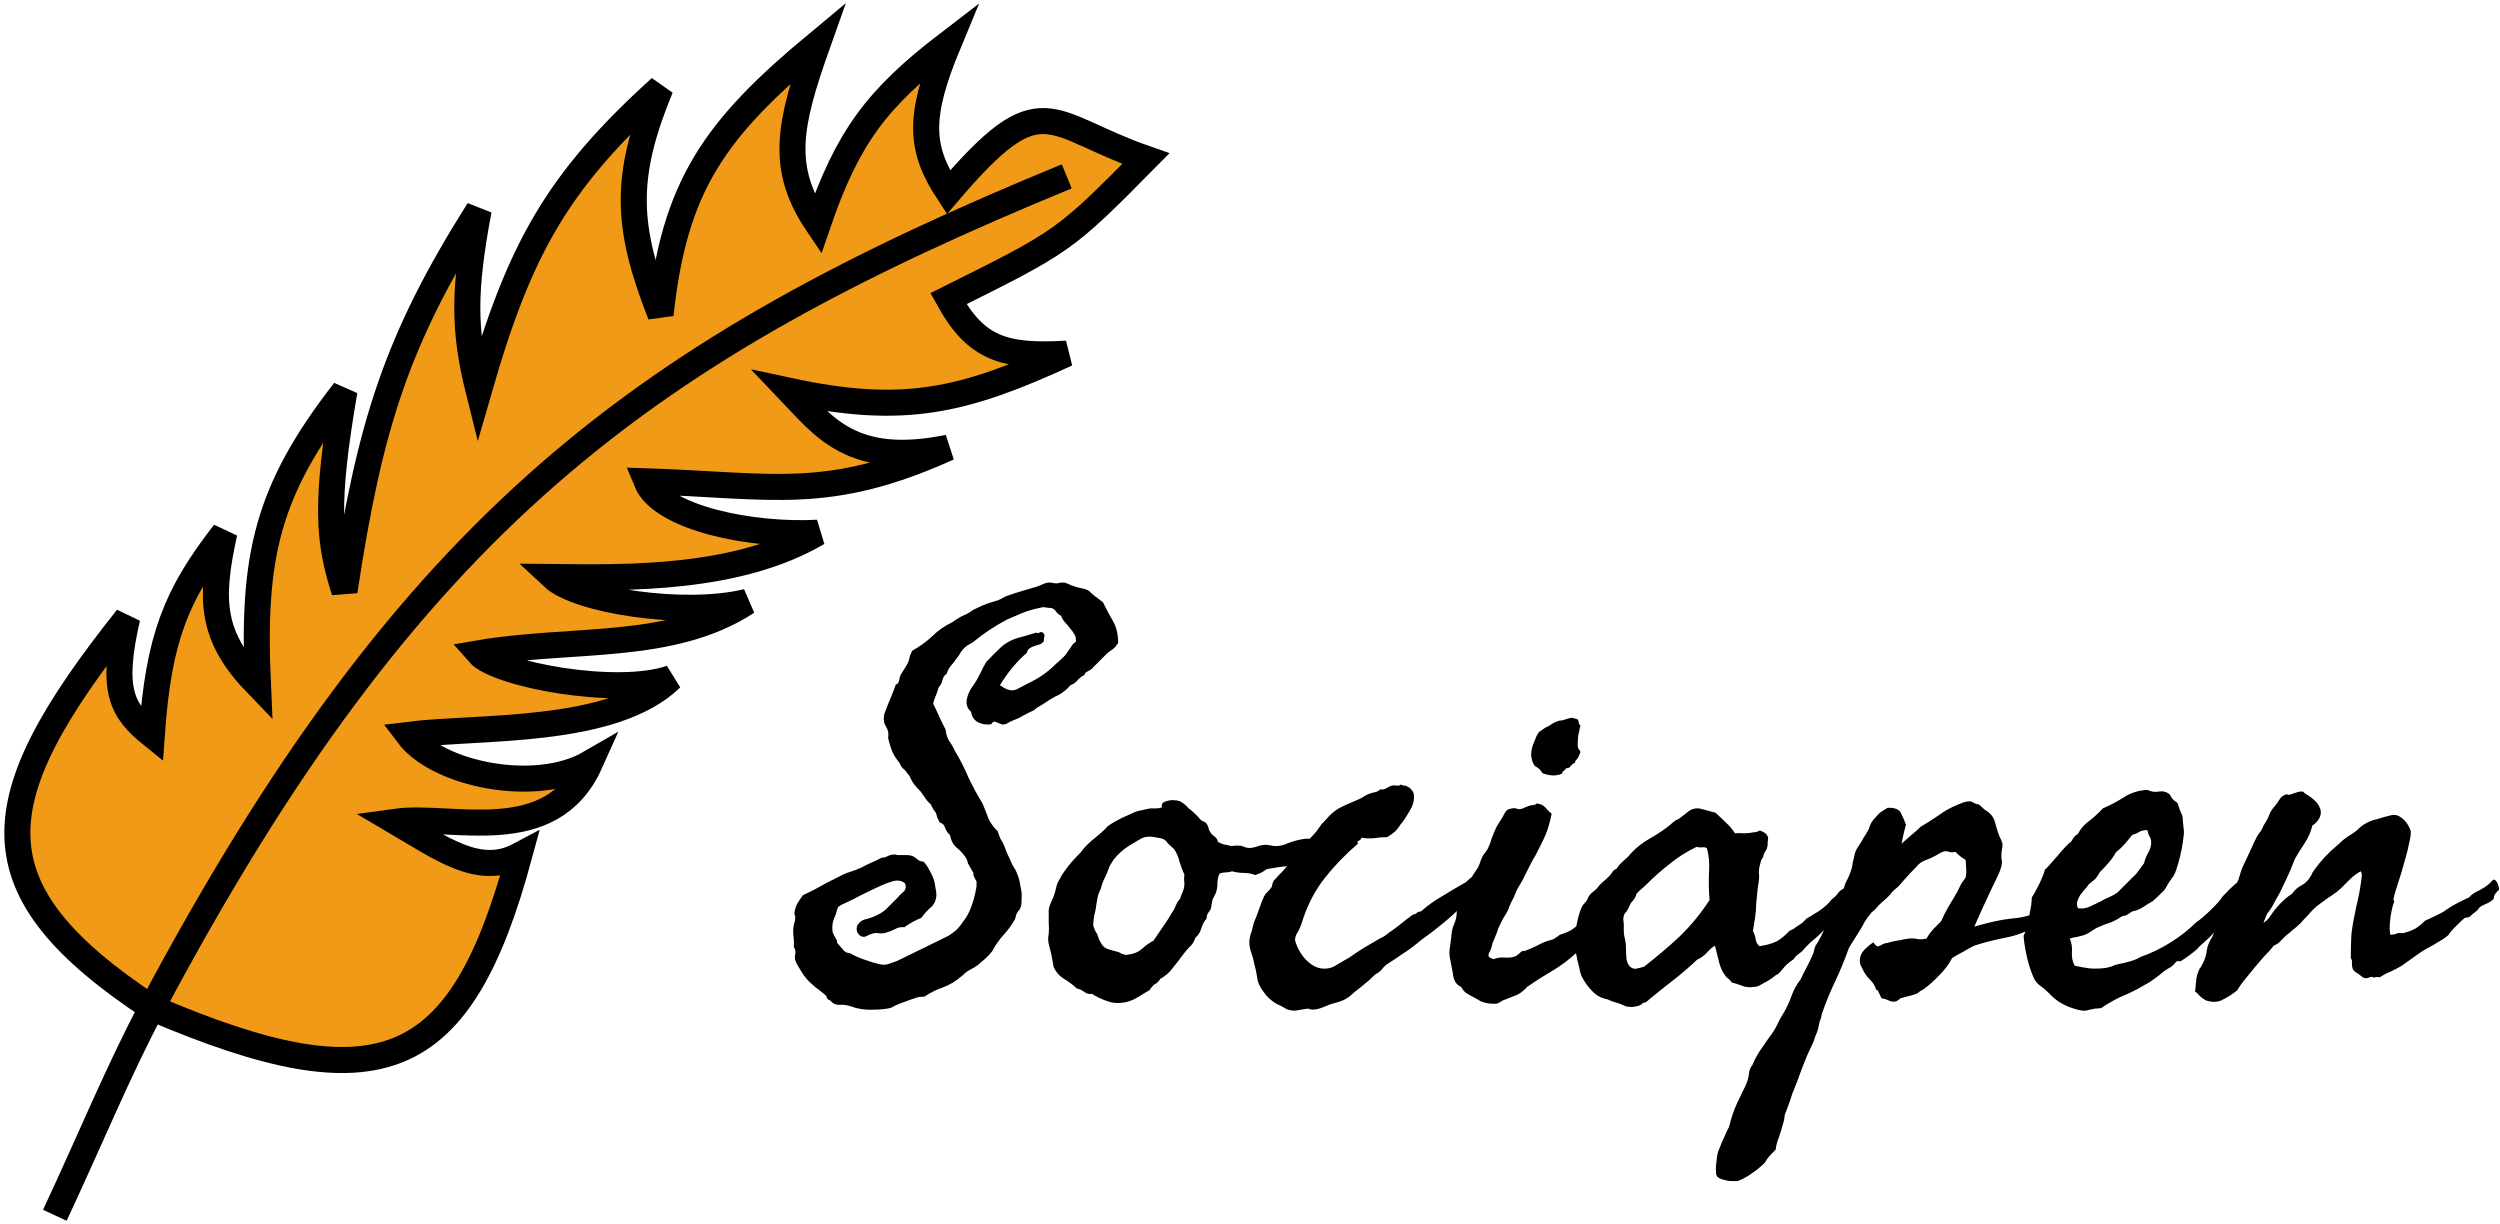 <svg width="288" height="141" viewBox="0 0 288 141" fill="none" xmlns="http://www.w3.org/2000/svg">
<path d="M14.658 71.172C-2.12 92.261 -3.242 102.443 17.486 116.104C43.871 127.401 53.077 123.438 59.823 98.54C55.222 100.99 50.969 97.829 45.582 94.66C52.026 93.763 63.487 97.872 67.96 87.92C61.698 91.55 50.433 89.21 47.006 84.652C55.136 83.632 70.57 84.666 77.319 78.117C71.047 80.31 57.249 77.676 55.143 75.257C65.887 73.413 77.306 75.059 86.067 69.334C78.715 71.114 66.553 69.156 63.688 66.475C72.233 66.566 84.962 66.812 94.204 61.369C86.785 61.788 76.23 59.75 74.471 55.446C89.141 55.924 95.371 57.836 109.259 51.566C98.156 53.843 94.904 49.17 90.949 45.03C104.071 47.853 110.965 46.23 122.89 40.741C115.658 41.162 112.422 40.157 109.259 34.41C122.441 27.828 122.515 27.882 132 18.275C120.556 14.293 120.119 9.433 109.259 22.156C105.962 17.134 105.724 13.499 109.259 5C100.995 11.332 97.625 15.837 94.204 25.832C89.804 19.337 90.875 14.377 94.204 5C82.294 14.889 77.677 21.419 76.098 36.248C72.07 26.039 71.891 20.315 76.098 10.106C64.062 20.986 59.792 28.86 55.143 45.03C53.374 37.951 53.423 33.36 55.143 24.198C45.718 39.124 42.593 48.91 39.682 68.109C37.847 62.415 37.421 58.133 39.682 45.03C30.691 56.571 29.044 64.172 29.713 78.933C24.381 73.426 24.07 69.391 25.848 61.369C20.28 68.528 18.275 73.481 17.486 84.652C14.002 81.841 12.734 79.559 14.658 71.172Z" fill="#F09A18"/>
<path d="M6.317 140C10.329 131.439 13.627 123.364 17.486 116.104M122.89 20.318C74.284 40.288 47.38 59.864 17.486 116.104M17.486 116.104C-3.242 102.443 -2.12 92.261 14.658 71.172C12.734 79.559 14.002 81.841 17.486 84.652C18.275 73.481 20.28 68.528 25.848 61.369C24.07 69.391 24.381 73.426 29.713 78.933C29.044 64.172 30.691 56.571 39.682 45.03C37.421 58.133 37.847 62.415 39.682 68.109C42.593 48.91 45.718 39.124 55.143 24.198C53.423 33.36 53.374 37.951 55.143 45.03C59.792 28.86 64.062 20.986 76.098 10.106C71.891 20.315 72.07 26.039 76.098 36.248C77.677 21.419 82.294 14.889 94.204 5C90.875 14.377 89.804 19.337 94.204 25.832C97.625 15.837 100.995 11.332 109.259 5C105.724 13.499 105.962 17.134 109.259 22.156C120.119 9.433 120.556 14.293 132 18.275C122.515 27.882 122.441 27.828 109.259 34.41C112.422 40.157 115.658 41.162 122.89 40.741C110.965 46.23 104.071 47.853 90.949 45.03C94.904 49.17 98.156 53.843 109.259 51.566C95.371 57.836 89.141 55.924 74.471 55.446C76.23 59.75 86.785 61.788 94.204 61.369C84.962 66.812 72.233 66.566 63.688 66.475C66.553 69.156 78.715 71.114 86.067 69.334C77.306 75.059 65.887 73.413 55.143 75.257C57.249 77.676 71.047 80.31 77.319 78.117C70.57 84.666 55.136 83.632 47.006 84.652C50.433 89.21 61.698 91.55 67.96 87.92C63.487 97.872 52.026 93.763 45.582 94.66C50.969 97.829 55.222 100.99 59.823 98.54C53.077 123.438 43.871 127.401 17.486 116.104ZM6.317 140C10.329 131.439 13.627 123.364 17.486 116.104" stroke="black" stroke-width="3"/>
<path d="M104.375 76.75C104.583 76.417 104.708 76.125 104.75 75.875C104.792 75.583 104.917 75.271 105.125 74.938C105.958 74.479 106.708 73.938 107.375 73.312C108.042 72.646 108.812 72.104 109.688 71.688C110.271 71.271 110.729 71 111.062 70.875C111.438 70.708 111.792 70.5 112.125 70.25C112.5 70.083 112.854 69.917 113.188 69.75C113.562 69.583 113.979 69.438 114.438 69.312C114.771 69.229 115.062 69.125 115.312 69C115.562 68.833 115.812 68.708 116.062 68.625C116.646 68.417 117.229 68.229 117.812 68.062C118.396 67.896 118.958 67.729 119.5 67.562C119.708 67.479 119.958 67.375 120.25 67.25C120.542 67.125 120.812 67.083 121.062 67.125C121.521 67.208 121.792 67.229 121.875 67.188C122 67.146 122.104 67.125 122.188 67.125C122.521 67.083 122.792 67.125 123 67.25C123.25 67.375 123.521 67.479 123.812 67.562C124.062 67.646 124.292 67.708 124.5 67.75C124.75 67.792 124.979 67.854 125.188 67.938C125.396 68.021 125.562 68.146 125.688 68.312C125.854 68.438 126 68.562 126.125 68.688C126.292 68.771 126.438 68.875 126.562 69C126.729 69.125 126.896 69.25 127.062 69.375C127.396 70.083 127.771 70.792 128.188 71.5C128.604 72.208 128.812 73.062 128.812 74.062C128.562 74.438 128.417 74.625 128.375 74.625C128.333 74.625 128.292 74.667 128.25 74.75C127.792 75.042 127.458 75.312 127.25 75.562C127.042 75.771 126.812 76 126.562 76.25L125.688 77.125C125.562 77.208 125.417 77.292 125.25 77.375C125.083 77.417 124.979 77.542 124.938 77.75C124.604 77.917 124.333 78.125 124.125 78.375C123.917 78.625 123.646 78.812 123.312 78.938C122.938 79.396 122.479 79.771 121.938 80.062C121.396 80.312 120.896 80.604 120.438 80.938C119.979 81.229 119.667 81.417 119.5 81.5C119.375 81.583 119.25 81.688 119.125 81.812C118.667 82.021 118.25 82.229 117.875 82.438C117.542 82.646 117.146 82.833 116.688 83C116.479 83.083 116.271 83.188 116.062 83.312C115.896 83.438 115.667 83.479 115.375 83.438C115.167 83.354 114.958 83.271 114.75 83.188C114.542 83.062 114.354 83.146 114.188 83.438C113.646 83.521 113.125 83.438 112.625 83.188C112.167 82.896 111.917 82.5 111.875 82C111.375 81.583 111.229 81.021 111.438 80.312C111.521 79.979 111.667 79.646 111.875 79.312C112.125 78.979 112.333 78.667 112.5 78.375C112.708 78 112.896 77.646 113.062 77.312C113.229 76.938 113.417 76.583 113.625 76.25C114.208 75.625 114.792 75.042 115.375 74.5C116 73.958 116.771 73.583 117.688 73.375C117.979 73.292 118.271 73.208 118.562 73.125C118.854 73.042 119.125 72.958 119.375 72.875C119.5 72.958 119.625 72.958 119.75 72.875C119.875 72.792 120 72.792 120.125 72.875C120.292 73 120.354 73.146 120.312 73.312C120.271 73.479 120.25 73.667 120.25 73.875C120.125 74.042 119.958 74.167 119.75 74.25C119.542 74.292 119.333 74.354 119.125 74.438C118.958 74.479 118.792 74.562 118.625 74.688C118.458 74.771 118.354 74.938 118.312 75.188C117.146 76.188 116.104 77.438 115.188 78.938C115.312 79.021 115.479 79.125 115.688 79.25C115.896 79.375 116.104 79.458 116.312 79.5C116.646 79.583 117.021 79.5 117.438 79.25C117.896 79 118.25 78.812 118.5 78.688C119.667 78.146 120.708 77.417 121.625 76.5C121.875 76.292 122.125 76.062 122.375 75.812C122.667 75.562 122.875 75.312 123 75.062C123.167 74.854 123.312 74.646 123.438 74.438C123.562 74.229 123.729 74.062 123.938 73.938C123.979 73.562 123.917 73.271 123.75 73.062C123.625 72.812 123.458 72.583 123.25 72.375C123.083 72.125 122.896 71.896 122.688 71.688C122.479 71.479 122.333 71.229 122.25 70.938C122.042 70.854 121.854 70.708 121.688 70.5C121.562 70.292 121.396 70.146 121.188 70.062C121.104 70.062 120.917 70.042 120.625 70C120.375 69.958 120.229 69.938 120.188 69.938C119.146 70.146 118.333 70.375 117.75 70.625C117.167 70.875 116.583 71.125 116 71.375C114.583 72.125 113.271 73 112.062 74C111.938 74.083 111.792 74.167 111.625 74.25C111.458 74.333 111.333 74.417 111.25 74.5C111.042 74.667 110.854 74.875 110.688 75.125C110.562 75.375 110.396 75.625 110.188 75.875C109.979 76.167 109.75 76.458 109.5 76.75C109.292 77 109.146 77.292 109.062 77.625C108.812 77.75 108.646 78 108.562 78.375C108.479 78.708 108.333 78.979 108.125 79.188C108.042 79.521 107.938 79.833 107.812 80.125C107.688 80.375 107.583 80.688 107.5 81.062C107.875 81.812 108.146 82.396 108.312 82.812C108.521 83.229 108.729 83.646 108.938 84.062C108.979 84.521 109.104 84.938 109.312 85.312C109.562 85.646 109.792 86.042 110 86.5C110.583 87.458 111.104 88.479 111.562 89.562C112.062 90.604 112.604 91.604 113.188 92.562C113.438 93.146 113.667 93.729 113.875 94.312C114.125 94.854 114.479 95.333 114.938 95.75C115.021 96.042 115.125 96.333 115.25 96.625C115.417 96.875 115.562 97.146 115.688 97.438C115.854 97.938 116.083 98.479 116.375 99.062C116.5 99.396 116.646 99.688 116.812 99.938C116.979 100.188 117.104 100.438 117.188 100.688C117.354 101.062 117.479 101.542 117.562 102.125C117.688 102.667 117.729 103.125 117.688 103.5C117.688 103.917 117.667 104.208 117.625 104.375C117.583 104.542 117.521 104.688 117.438 104.812C117.354 104.896 117.271 105 117.188 105.125C117.104 105.25 117.021 105.5 116.938 105.875C116.562 106.542 116.125 107.146 115.625 107.688C115.125 108.229 114.688 108.854 114.312 109.562C114.062 109.896 113.792 110.188 113.5 110.438C113.208 110.688 112.917 110.938 112.625 111.188C112.333 111.396 112.021 111.583 111.688 111.75C111.396 111.917 111.125 112.125 110.875 112.375C110.167 113 109.417 113.458 108.625 113.75C107.875 114 107.167 114.354 106.5 114.812C106.25 114.812 106 114.833 105.75 114.875C105.5 114.958 105.25 115.042 105 115.125C104.792 115.208 104.562 115.292 104.312 115.375C104.104 115.458 103.875 115.542 103.625 115.625C103.417 115.708 103.229 115.792 103.062 115.875C102.938 115.958 102.771 116.042 102.562 116.125C101.979 116.25 101.354 116.312 100.688 116.312C100.021 116.354 99.333 116.292 98.625 116.125C97.833 115.833 97.208 115.708 96.75 115.75C96.333 115.792 95.958 115.625 95.625 115.25C95.417 115.167 95.292 115.062 95.25 114.938C95.25 114.812 95.167 114.688 95 114.562C94.542 114.188 94.25 113.958 94.125 113.875C94 113.792 93.875 113.688 93.75 113.562C93.125 113.062 92.625 112.479 92.25 111.812C92.125 111.604 92 111.396 91.875 111.188C91.75 110.979 91.667 110.792 91.625 110.625C91.542 110.375 91.542 110.125 91.625 109.875C91.667 109.583 91.604 109.312 91.438 109.062C91.479 108.771 91.479 108.458 91.438 108.125C91.396 107.792 91.375 107.5 91.375 107.25C91.375 106.875 91.438 106.5 91.562 106.125C91.646 105.75 91.625 105.458 91.5 105.25C91.583 104.708 91.708 104.312 91.875 104.062C92.042 103.771 92.25 103.458 92.5 103.125C93.208 102.792 93.792 102.5 94.25 102.25C94.75 101.958 95.25 101.688 95.75 101.438C95.958 101.354 96.125 101.271 96.25 101.188C96.417 101.104 96.583 101.021 96.75 100.938C97.125 100.729 97.521 100.562 97.938 100.438C98.354 100.312 98.792 100.146 99.25 99.938C99.625 99.729 100 99.542 100.375 99.375C100.792 99.208 101.188 99.021 101.562 98.812C101.812 98.812 102.042 98.75 102.25 98.625C102.5 98.5 102.771 98.438 103.062 98.438C103.146 98.438 103.25 98.458 103.375 98.5C103.5 98.5 103.625 98.5 103.75 98.5C103.958 98.5 104.188 98.5 104.438 98.5C104.688 98.5 104.917 98.542 105.125 98.625C105.333 98.708 105.521 98.833 105.688 99C105.854 99.167 106.083 99.25 106.375 99.25C106.667 99.542 106.896 99.875 107.062 100.25C107.271 100.583 107.438 100.938 107.562 101.312C107.646 101.521 107.708 101.812 107.75 102.188C107.833 102.562 107.875 102.875 107.875 103.125C107.833 103.75 107.604 104.229 107.188 104.562C106.812 104.896 106.458 105.292 106.125 105.75C105.542 105.958 104.896 106.312 104.188 106.812C103.771 106.771 103.396 106.854 103.062 107.062C102.729 107.229 102.333 107.375 101.875 107.5C101.667 107.542 101.438 107.542 101.188 107.5C100.938 107.458 100.708 107.479 100.5 107.562C100.292 107.604 100.083 107.688 99.875 107.812C99.667 107.938 99.458 107.958 99.25 107.875C99.042 107.792 98.875 107.625 98.75 107.375C98.667 107.125 98.667 106.875 98.75 106.625C99 106.208 99.354 105.958 99.812 105.875C100.312 105.75 100.792 105.562 101.25 105.312C101.667 105.104 102.021 104.833 102.312 104.5C102.646 104.167 102.979 103.833 103.312 103.5C103.521 103.25 103.771 103 104.062 102.75C104.354 102.5 104.417 102.167 104.25 101.75C103.875 101.458 103.438 101.375 102.938 101.5C102.479 101.625 102.062 101.771 101.688 101.938C100.938 102.271 100.188 102.625 99.438 103C98.729 103.375 98.021 103.729 97.312 104.062C96.979 104.188 96.729 104.333 96.562 104.5C96.479 104.625 96.417 104.792 96.375 105C96.333 105.208 96.271 105.396 96.188 105.562C95.896 106.188 95.812 106.812 95.938 107.438C96.021 107.646 96.125 107.854 96.25 108.062C96.375 108.229 96.438 108.417 96.438 108.625C96.604 108.792 96.75 108.958 96.875 109.125C97 109.25 97.125 109.396 97.25 109.562C97.375 109.646 97.479 109.708 97.562 109.75C97.646 109.75 97.771 109.771 97.938 109.812C98.354 110.062 98.854 110.292 99.438 110.5C99.688 110.583 100.062 110.708 100.562 110.875C101.104 111.042 101.479 111.125 101.688 111.125C101.896 111.167 102.167 111.125 102.5 111C102.833 110.875 103.125 110.771 103.375 110.688C104.333 110.229 105.312 109.75 106.312 109.25C107.312 108.75 108.292 108.271 109.25 107.812C109.583 107.604 109.896 107.375 110.188 107.125C110.479 106.833 110.729 106.521 110.938 106.188C111.312 105.729 111.625 105.167 111.875 104.5C112.125 103.833 112.312 103.146 112.438 102.438C112.479 102.271 112.5 102.125 112.5 102C112.5 101.833 112.5 101.688 112.5 101.562C112.25 101.104 112.125 100.833 112.125 100.75C112.167 100.625 112.146 100.521 112.062 100.438C111.771 99.938 111.583 99.604 111.5 99.438C111.458 99.229 111.396 99.042 111.312 98.875C111.021 98.417 110.667 98.021 110.25 97.688C109.833 97.354 109.562 96.854 109.438 96.188C109.188 95.979 109 95.708 108.875 95.375C108.792 95.042 108.583 94.833 108.25 94.75C108.167 94.542 108.083 94.375 108 94.25C107.958 94.083 107.896 93.875 107.812 93.625C107.562 93.333 107.375 93.021 107.25 92.688C107 92.479 106.792 92.25 106.625 92C106.458 91.75 106.271 91.479 106.062 91.188C105.729 90.854 105.5 90.604 105.375 90.438C105.208 90.229 105.062 90 104.938 89.75C104.854 89.5 104.708 89.271 104.5 89.062C104.375 88.854 104.208 88.667 104 88.5C103.833 88.333 103.708 88.125 103.625 87.875C103.292 87.5 103.021 87.083 102.812 86.625C102.604 86.125 102.438 85.583 102.312 85C102.396 84.5 102.312 84.062 102.062 83.688C101.812 83.312 101.75 82.833 101.875 82.25C102.083 81.667 102.312 81.083 102.562 80.5C102.812 79.917 103.021 79.375 103.188 78.875C103.396 78.792 103.521 78.646 103.562 78.438C103.604 78.188 103.667 77.958 103.75 77.75L104.375 76.75ZM153.125 95.938C153.333 95.979 153.458 96.062 153.5 96.188C153.583 96.312 153.708 96.375 153.875 96.375C153.917 96.583 153.896 96.75 153.812 96.875C153.771 97 153.708 97.125 153.625 97.25C153.542 97.333 153.458 97.438 153.375 97.562C153.333 97.646 153.333 97.771 153.375 97.938C153 98.188 152.542 98.354 152 98.438C151.458 98.479 151.042 98.688 150.75 99.062C150.042 99.396 149.271 99.625 148.438 99.75C147.646 99.833 146.812 99.958 145.938 100.125C145.521 100.417 145.229 100.583 145.062 100.625C144.938 100.667 144.792 100.729 144.625 100.812C144.208 100.646 143.771 100.562 143.312 100.562C142.854 100.562 142.396 100.5 141.938 100.375C141.688 100.458 141.438 100.5 141.188 100.5C140.979 100.5 140.75 100.542 140.5 100.625C140.333 100.958 140.25 101.333 140.25 101.75C140.25 102.167 140.188 102.542 140.062 102.875L139.688 103.625C139.646 103.833 139.604 104.042 139.562 104.25C139.562 104.417 139.521 104.604 139.438 104.812C139.354 104.938 139.25 105.083 139.125 105.25C139.042 105.417 139 105.604 139 105.812C138.708 106.146 138.5 106.542 138.375 107C138.25 107.417 138.021 107.771 137.688 108.062C137.562 108.479 137.354 108.812 137.062 109.062C136.812 109.312 136.562 109.604 136.312 109.938C135.854 110.562 135.438 111.104 135.062 111.562C134.729 112.021 134.271 112.417 133.688 112.75C133.479 113.083 133.229 113.312 132.938 113.438C132.688 113.688 132.521 113.896 132.438 114.062C132.062 114.271 131.646 114.521 131.188 114.812C130.729 115.104 130.25 115.312 129.75 115.438C129.042 115.604 128.354 115.583 127.688 115.375C127.021 115.167 126.396 114.875 125.812 114.5C125.438 114.542 125.125 114.458 124.875 114.25C124.667 114.083 124.396 113.958 124.062 113.875C123.604 113.458 123.104 113.083 122.562 112.75C122.021 112.417 121.625 111.958 121.375 111.375C121.292 110.917 121.208 110.458 121.125 110C121 109.542 120.896 109.125 120.812 108.75C120.729 108.375 120.729 107.979 120.812 107.562C120.854 107.146 120.854 106.729 120.812 106.312C120.812 105.854 120.812 105.479 120.812 105.188C120.771 104.854 120.854 104.458 121.062 104C121.312 103.458 121.479 103.021 121.562 102.688C121.646 102.312 121.729 102 121.812 101.75C121.938 101.542 122.062 101.312 122.188 101.062C122.312 100.812 122.458 100.583 122.625 100.375C122.875 100 123.167 99.625 123.5 99.25C123.833 98.875 124.167 98.521 124.5 98.188C124.75 97.854 124.979 97.583 125.188 97.375C125.521 97.042 125.875 96.729 126.25 96.438C126.625 96.146 127 95.812 127.375 95.438C127.458 95.312 127.562 95.208 127.688 95.125C127.812 95.042 127.938 94.958 128.062 94.875C128.479 94.625 128.854 94.417 129.188 94.25C129.562 94.083 129.979 93.896 130.438 93.688C130.771 93.521 131.083 93.417 131.375 93.375C131.708 93.292 132.083 93.208 132.5 93.125C132.792 93.125 133.042 93.125 133.25 93.125C133.458 93.125 133.667 93.083 133.875 93C133.75 92.667 133.896 92.438 134.312 92.312C134.729 92.188 135.042 92.146 135.25 92.188C135.667 92.188 136 92.292 136.25 92.5C136.5 92.667 136.729 92.875 136.938 93.125C137.396 93.458 137.854 93.896 138.312 94.438C138.396 94.521 138.5 94.583 138.625 94.625C138.75 94.667 138.854 94.729 138.938 94.812C139.104 95.021 139.208 95.25 139.25 95.5C139.333 95.75 139.479 95.979 139.688 96.188C139.812 96.271 139.938 96.375 140.062 96.5C140.188 96.625 140.271 96.792 140.312 97C140.521 97.083 140.708 97.167 140.875 97.25C141.083 97.292 141.292 97.333 141.5 97.375C141.708 97.458 141.917 97.479 142.125 97.438C142.375 97.396 142.646 97.396 142.938 97.438C143.146 97.479 143.333 97.542 143.5 97.625C143.667 97.667 143.854 97.688 144.062 97.688C144.396 97.646 144.729 97.562 145.062 97.438C145.438 97.312 145.854 97.292 146.312 97.375C146.938 97.542 147.583 97.479 148.25 97.188C148.958 96.896 149.667 96.708 150.375 96.625C150.542 96.625 150.688 96.625 150.812 96.625C150.938 96.583 151.083 96.562 151.25 96.562C151.458 96.396 151.729 96.271 152.062 96.188C152.396 96.104 152.75 96.021 153.125 95.938ZM135.25 97.812C134.833 97.438 134.583 97.208 134.5 97.125C134.458 97 134.396 96.917 134.312 96.875C134.146 96.708 133.938 96.604 133.688 96.562C133.438 96.521 133.208 96.479 133 96.438C132.333 96.312 131.771 96.396 131.312 96.688C130.896 96.938 130.479 97.188 130.062 97.438C129.396 97.854 128.812 98.375 128.312 99C128.188 99.208 128.042 99.438 127.875 99.688C127.75 99.938 127.646 100.208 127.562 100.5C127.396 100.833 127.25 101.146 127.125 101.438C127 101.688 126.896 102 126.812 102.375C126.604 102.792 126.479 103.146 126.438 103.438C126.396 103.688 126.354 103.917 126.312 104.125C126.271 104.542 126.188 104.979 126.062 105.438C125.979 105.896 125.938 106.292 125.938 106.625C125.979 106.75 126.042 106.917 126.125 107.125C126.208 107.333 126.292 107.479 126.375 107.562C126.458 107.771 126.542 108 126.625 108.25C126.75 108.5 126.854 108.688 126.938 108.812C127.146 109.104 127.417 109.292 127.75 109.375C128.083 109.458 128.458 109.562 128.875 109.688C129.333 109.938 129.646 110.042 129.812 110C129.979 109.958 130.104 109.938 130.188 109.938C130.729 109.854 131.208 109.625 131.625 109.25C132.042 108.875 132.458 108.583 132.875 108.375C133.208 107.875 133.562 107.354 133.938 106.812C134.354 106.229 134.729 105.646 135.062 105.062C135.188 104.896 135.292 104.708 135.375 104.5C135.458 104.292 135.542 104.104 135.625 103.938C135.917 103.604 136.042 103.417 136 103.375C136 103.333 136.021 103.271 136.062 103.188C136.354 102.562 136.479 102.083 136.438 101.75C136.396 101.417 136.396 101.083 136.438 100.75C136.229 100.292 136.042 99.792 135.875 99.25C135.75 98.708 135.542 98.229 135.25 97.812ZM171.875 99.625C172.292 100.125 172.479 100.479 172.438 100.688C172.438 100.896 172.438 101.125 172.438 101.375C172.229 101.625 172.062 101.896 171.938 102.188C171.812 102.438 171.625 102.667 171.375 102.875C171.167 103.042 170.938 103.167 170.688 103.25C170.479 103.292 170.292 103.417 170.125 103.625C169.875 103.708 169.667 103.812 169.5 103.938C169.333 104.062 169.083 104.104 168.75 104.062C167.75 105.062 166.854 105.875 166.062 106.5C165.312 107.125 164.521 107.729 163.688 108.312C163.062 108.854 162.396 109.354 161.688 109.812C161.021 110.271 160.333 110.729 159.625 111.188C159.417 111.396 159.229 111.604 159.062 111.812C158.896 111.979 158.688 112.125 158.438 112.25C157.938 112.75 157.417 113.208 156.875 113.625C156.375 114 155.896 114.396 155.438 114.812C154.979 115.146 154.479 115.375 153.938 115.5C153.438 115.625 152.958 115.792 152.5 116C151.708 116.333 151.104 116.396 150.688 116.188C150.229 116.271 149.833 116.333 149.5 116.375C149.208 116.458 148.833 116.438 148.375 116.312C148.25 116.271 148.125 116.208 148 116.125C147.875 116.042 147.729 115.958 147.562 115.875C147.146 115.708 146.812 115.521 146.562 115.312C146.354 115.146 146.167 114.979 146 114.812C145.875 114.688 145.729 114.5 145.562 114.25C145.396 114.042 145.271 113.854 145.188 113.688C144.979 113.354 144.854 112.958 144.812 112.5C144.729 112 144.625 111.521 144.5 111.062C144.417 110.604 144.292 110.146 144.125 109.688C143.958 109.229 143.896 108.75 143.938 108.25C143.979 107.917 144.062 107.604 144.188 107.312C144.271 106.979 144.354 106.646 144.438 106.312C144.688 105.729 144.896 105.188 145.062 104.688C145.229 104.188 145.417 103.708 145.625 103.25C145.75 103.042 145.875 102.875 146 102.75C146.167 102.625 146.312 102.458 146.438 102.25C146.521 102.167 146.562 102.042 146.562 101.875C146.604 101.708 146.667 101.562 146.75 101.438C147.083 101.062 147.438 100.688 147.812 100.312C148.188 99.896 148.521 99.458 148.812 99C149.021 98.708 149.229 98.458 149.438 98.25C149.688 98 149.917 97.729 150.125 97.438C150.375 97.104 150.542 96.917 150.625 96.875C150.75 96.792 150.854 96.688 150.938 96.562C151.188 96.312 151.417 96.062 151.625 95.812C151.833 95.521 152.042 95.229 152.25 94.938C152.542 94.646 152.833 94.333 153.125 94C153.458 93.667 153.792 93.396 154.125 93.188C154.5 92.979 154.875 92.792 155.25 92.625C155.667 92.458 156.104 92.271 156.562 92.062C156.771 91.979 156.958 91.875 157.125 91.75C157.333 91.625 157.542 91.521 157.75 91.438C158 91.354 158.229 91.292 158.438 91.25C158.646 91.208 158.833 91.104 159 90.938C159.25 90.979 159.479 90.938 159.688 90.812C159.896 90.688 160.104 90.583 160.312 90.5C160.521 90.458 160.708 90.458 160.875 90.5C161.083 90.542 161.25 90.5 161.375 90.375C161.5 90.458 161.625 90.5 161.75 90.5C161.917 90.5 162.042 90.542 162.125 90.625C162.292 90.667 162.438 90.771 162.562 90.938C162.729 91.104 162.833 91.292 162.875 91.5C162.958 92.125 162.792 92.771 162.375 93.438C162 94.104 161.667 94.604 161.375 94.938C161.167 95.271 160.938 95.562 160.688 95.812C160.438 96.021 160.146 96.229 159.812 96.438C159.312 96.438 158.792 96.479 158.25 96.562C157.75 96.604 157.292 96.583 156.875 96.5C156.792 96.667 156.667 96.792 156.5 96.875C156.375 96.917 156.354 97.021 156.438 97.188C155.021 98.396 153.771 99.688 152.688 101.062C151.604 102.396 150.75 103.979 150.125 105.812C149.917 106.521 149.708 107.042 149.5 107.375C149.292 107.667 149.188 107.979 149.188 108.312C149.438 109.188 149.854 109.938 150.438 110.562C151.021 111.146 151.604 111.479 152.188 111.562C152.854 111.646 153.438 111.521 153.938 111.188C154.479 110.854 154.979 110.562 155.438 110.312C156.021 109.896 156.583 109.521 157.125 109.188C157.708 108.854 158.312 108.5 158.938 108.125C159.104 108.042 159.271 107.958 159.438 107.875C159.604 107.75 159.771 107.625 159.938 107.5C160.479 107.125 160.958 106.771 161.375 106.438C161.833 106.062 162.292 105.708 162.75 105.375C162.958 105.333 163.104 105.271 163.188 105.188C163.312 105.062 163.479 105 163.688 105C164.438 104.333 165.25 103.75 166.125 103.25C167 102.708 167.917 102.167 168.875 101.625C169.167 101.333 169.458 101.083 169.75 100.875C170.083 100.625 170.396 100.354 170.688 100.062C170.979 100.062 171.188 100 171.312 99.875C171.438 99.708 171.625 99.625 171.875 99.625ZM181.75 82.875C181.833 83 181.875 83.125 181.875 83.25C181.875 83.375 181.938 83.479 182.062 83.562C181.979 83.938 181.896 84.333 181.812 84.75C181.771 85.125 181.75 85.5 181.75 85.875C181.75 86.042 181.792 86.188 181.875 86.312C182 86.438 182.062 86.562 182.062 86.688C181.854 87.188 181.688 87.479 181.562 87.562C181.479 87.646 181.438 87.75 181.438 87.875C181.229 87.958 181.062 88.083 180.938 88.25C180.854 88.417 180.688 88.5 180.438 88.5C180.354 88.625 180.25 88.729 180.125 88.812C180.042 88.854 179.979 88.958 179.938 89.125C179.271 89.417 178.521 89.396 177.688 89.062C177.479 88.688 177.188 88.417 176.812 88.25C176.271 87.458 176.25 86.521 176.75 85.438C176.833 85.229 176.917 85.021 177 84.812C177.125 84.562 177.229 84.396 177.312 84.312C177.771 83.979 178.104 83.771 178.312 83.688C178.479 83.604 178.646 83.5 178.812 83.375C179.021 83.25 179.25 83.146 179.5 83.062C179.583 83.021 179.688 83 179.812 83C179.979 83 180.146 82.958 180.312 82.875C180.479 82.833 180.625 82.792 180.75 82.75C180.875 82.708 181 82.688 181.125 82.688L181.75 82.875ZM172.062 110.5C172.438 110.333 172.896 110.271 173.438 110.312C173.979 110.354 174.417 110.271 174.75 110.062C174.917 109.938 175.062 109.812 175.188 109.688C175.312 109.562 175.458 109.521 175.625 109.562C176.292 109.312 176.854 109.062 177.312 108.812C177.771 108.562 178.271 108.375 178.812 108.25C178.938 108.208 179.083 108.125 179.25 108C179.458 107.875 179.604 107.771 179.688 107.688C180.354 107.479 180.833 107.271 181.125 107.062C181.417 106.854 181.688 106.646 181.938 106.438C182.229 106.229 182.5 106.021 182.75 105.812C183.042 105.562 183.396 105.271 183.812 104.938C184.396 104.604 184.875 104.312 185.25 104.062C185.667 103.812 186.104 103.5 186.562 103.125C186.646 102.917 186.75 102.771 186.875 102.688C187.042 102.562 187.167 102.417 187.25 102.25C188 102.25 188.417 102.542 188.5 103.125C188.292 103.583 188 103.958 187.625 104.25C187.292 104.542 186.979 104.875 186.688 105.25C186.354 105.458 186.083 105.646 185.875 105.812C185.667 105.979 185.458 106.229 185.25 106.562C185.208 106.562 185.083 106.667 184.875 106.875C184.667 107.042 184.542 107.125 184.5 107.125C184.25 107.417 184.062 107.604 183.938 107.688C183.854 107.771 183.771 107.833 183.688 107.875C183.646 107.875 183.562 107.917 183.438 108C183.354 108.083 183.167 108.25 182.875 108.5C182.583 108.958 182.208 109.333 181.75 109.625C180.875 110.458 179.917 111.188 178.875 111.812C177.875 112.396 176.958 112.979 176.125 113.562C175.958 113.646 175.812 113.771 175.688 113.938C175.562 114.062 175.417 114.188 175.25 114.312C175.042 114.479 174.708 114.646 174.25 114.812C173.833 114.979 173.458 115.125 173.125 115.25C172.875 115.417 172.646 115.542 172.438 115.625C171.521 115.667 170.812 115.521 170.312 115.188C169.771 114.896 169.354 114.667 169.062 114.5C168.771 114.333 168.521 114.062 168.312 113.688C167.854 113.479 167.562 113.104 167.438 112.562C167.354 111.979 167.25 111.417 167.125 110.875C167.083 110.667 167.042 110.438 167 110.188C166.958 109.896 166.958 109.604 167 109.312C167.083 108.854 167.146 108.375 167.188 107.875C167.229 107.333 167.333 106.875 167.5 106.5C167.708 106.042 167.812 105.583 167.812 105.125C167.854 104.667 167.979 104.208 168.188 103.75C168.438 103.333 168.542 103.104 168.5 103.062C168.5 103.021 168.521 102.958 168.562 102.875C168.646 102.75 168.729 102.625 168.812 102.5C168.938 102.375 169.042 102.229 169.125 102.062L169.5 101.125C169.667 100.833 169.854 100.542 170.062 100.25C170.271 99.958 170.438 99.604 170.562 99.188C170.646 98.938 170.75 98.708 170.875 98.5C171.042 98.292 171.208 98.062 171.375 97.812C171.5 97.562 171.604 97.312 171.688 97.062C171.771 96.771 171.875 96.479 172 96.188C172.125 95.854 172.271 95.521 172.438 95.188C172.646 94.854 172.854 94.521 173.062 94.188C173.229 93.854 173.375 93.604 173.5 93.438C173.625 93.271 173.875 93.167 174.25 93.125C174.417 93.083 174.604 93.104 174.812 93.188C175.021 93.229 175.229 93.208 175.438 93.125C175.979 92.875 176.354 92.75 176.562 92.75C176.771 92.75 176.917 92.688 177 92.562C177.458 92.604 177.792 92.75 178 93C178.208 93.25 178.458 93.5 178.75 93.75C178.5 94.958 178.208 95.896 177.875 96.562C177.583 97.188 177.25 97.854 176.875 98.562C176.667 98.896 176.458 99.271 176.25 99.688C176.042 100.104 175.854 100.479 175.688 100.812C175.479 101.271 175.25 101.688 175 102.062C174.792 102.396 174.604 102.792 174.438 103.25C174.354 103.458 174.25 103.667 174.125 103.875C174.042 104.042 173.958 104.229 173.875 104.438C173.792 104.729 173.667 105 173.5 105.25C173.375 105.458 173.25 105.667 173.125 105.875C173 106.125 172.875 106.375 172.75 106.625C172.625 106.875 172.521 107.146 172.438 107.438C172.229 107.938 172.104 108.25 172.062 108.375C172.021 108.458 171.979 108.542 171.938 108.625C171.854 109.083 171.729 109.458 171.562 109.75C171.396 110.042 171.458 110.25 171.75 110.375L172.062 110.5ZM203.625 97.125C203.667 97.25 203.625 97.5 203.5 97.875C203.292 98.125 203.167 98.396 203.125 98.688C203.042 98.854 202.958 99 202.875 99.125C202.833 99.25 202.792 99.417 202.75 99.625C202.667 99.875 202.625 100.167 202.625 100.5C202.667 100.833 202.667 101.146 202.625 101.438C202.542 101.896 202.479 102.354 202.438 102.812C202.396 103.229 202.354 103.667 202.312 104.125C202.312 104.583 202.271 105.104 202.188 105.688C202.104 106.271 202.021 106.792 201.938 107.25C202.104 107.542 202.208 107.854 202.25 108.188C202.292 108.521 202.438 108.792 202.688 109C203.521 108.875 204.188 108.688 204.688 108.438C205.188 108.146 205.667 107.75 206.125 107.25C206.5 107.083 206.75 106.938 206.875 106.812C207.042 106.688 207.292 106.521 207.625 106.312C207.708 106.229 207.792 106.146 207.875 106.062C207.958 105.979 208.042 105.896 208.125 105.812C208.583 105.562 208.854 105.396 208.938 105.312C209.062 105.229 209.208 105.146 209.375 105.062C210.083 104.604 210.625 104.125 211 103.625C211.375 103.333 211.625 103.083 211.75 102.875C211.917 102.625 212.25 102.396 212.75 102.188C213.042 101.854 213.333 101.583 213.625 101.375C213.958 101.125 214.271 100.833 214.562 100.5C214.771 100.5 214.938 100.542 215.062 100.625C215.188 100.708 215.333 100.792 215.5 100.875C215.625 101.208 215.646 101.562 215.562 101.938C215.479 102.271 215.333 102.583 215.125 102.875C214.917 103.167 214.812 103.333 214.812 103.375C214.812 103.417 214.792 103.458 214.75 103.5C214.625 103.667 214.458 103.833 214.25 104C214.083 104.125 213.938 104.271 213.812 104.438C213.604 104.812 213.438 105 213.312 105C213.188 105 213.083 105.042 213 105.125C212.625 105.333 212.354 105.5 212.188 105.625C212.062 105.75 211.833 105.917 211.5 106.125C211.042 106.375 210.771 106.542 210.688 106.625C210.604 106.708 210.521 106.771 210.438 106.812C209.896 107.396 209.396 107.875 208.938 108.25C208.521 108.583 208.062 109.042 207.562 109.625C207.396 109.75 207.229 109.875 207.062 110C206.896 110.125 206.75 110.292 206.625 110.5C206.25 110.75 205.938 111 205.688 111.25C205.479 111.5 205.229 111.792 204.938 112.125C204.688 112.25 204.417 112.438 204.125 112.688C203.833 112.896 203.521 113.083 203.188 113.25C203.021 113.333 202.833 113.438 202.625 113.562C202.458 113.646 202.271 113.688 202.062 113.688C201.562 113.771 201.104 113.729 200.688 113.562C200.271 113.396 199.875 113.271 199.5 113.188C199.333 112.938 199.125 112.729 198.875 112.562C198.5 112.104 198.229 111.562 198.062 110.938C197.896 110.312 197.729 109.646 197.562 108.938C197.229 109.146 196.917 109.417 196.625 109.75C196.333 110.083 195.958 110.354 195.5 110.562C194.667 111.354 193.771 112.125 192.812 112.875C191.896 113.583 190.958 114.333 190 115.125C189.875 115.25 189.75 115.354 189.625 115.438C189.5 115.521 189.396 115.542 189.312 115.5C189.104 115.75 188.812 115.896 188.438 115.938C188.104 116.021 187.729 116.021 187.312 115.938C186.896 115.729 186.521 115.583 186.188 115.5C185.854 115.417 185.521 115.292 185.188 115.125C184.479 115 183.896 114.688 183.438 114.188C182.938 113.688 182.521 113.104 182.188 112.438C182.062 112.104 181.979 111.792 181.938 111.5C181.854 111.208 181.771 110.875 181.688 110.5C181.646 110.167 181.583 109.896 181.5 109.688C181.417 109.438 181.417 109.208 181.5 109C181.417 108.875 181.396 108.75 181.438 108.625C181.479 108.458 181.5 108.292 181.5 108.125C181.458 107.542 181.521 106.917 181.688 106.25C181.812 105.583 182 104.979 182.25 104.438C182.333 104.271 182.5 104.062 182.75 103.812C182.833 103.688 182.896 103.562 182.938 103.438C182.979 103.312 183.042 103.208 183.125 103.125C183.208 103 183.333 102.875 183.5 102.75C183.667 102.625 183.812 102.5 183.938 102.375C184.146 102.083 184.375 101.833 184.625 101.625C184.917 101.375 185.188 101.125 185.438 100.875C185.562 100.75 185.667 100.604 185.75 100.438C185.875 100.271 186.042 100.146 186.25 100.062C186.417 99.771 186.604 99.542 186.812 99.375C187.021 99.167 187.25 98.958 187.5 98.75C188.208 97.875 189.083 97.146 190.125 96.562C191.167 95.979 192.104 95.312 192.938 94.562C193.229 94.438 193.479 94.292 193.688 94.125C193.896 93.958 194.104 93.792 194.312 93.625C194.854 93.167 195.417 93.021 196 93.188C196.583 93.354 197.125 93.5 197.625 93.625C198.042 94 198.438 94.375 198.812 94.75C199.229 95.125 199.583 95.542 199.875 96C200.167 95.958 200.5 95.958 200.875 96C201.25 96 201.646 95.958 202.062 95.875C202.188 95.875 202.312 95.854 202.438 95.812C202.562 95.729 202.667 95.688 202.75 95.688C203.375 95.896 203.688 96.208 203.688 96.625L203.625 97.125ZM195.438 97.562C194.312 98.104 193.292 98.75 192.375 99.5C191.458 100.208 190.583 100.979 189.75 101.812C189.542 102.021 189.312 102.229 189.062 102.438C188.854 102.604 188.667 102.792 188.5 103C188.333 103.208 188.167 103.458 188 103.75C187.875 104.042 187.75 104.312 187.625 104.562C187.542 104.729 187.458 104.875 187.375 105C187.292 105.083 187.208 105.188 187.125 105.312C187.042 105.521 187 105.729 187 105.938C187.042 106.146 187.062 106.375 187.062 106.625C187.062 106.833 187.062 107.042 187.062 107.25C187.062 107.458 187.083 107.667 187.125 107.875C187.25 108.333 187.312 108.792 187.312 109.25C187.312 109.583 187.333 110 187.375 110.5C187.458 110.958 187.625 111.271 187.875 111.438C188.125 111.604 188.375 111.646 188.625 111.562C188.917 111.479 189.167 111.417 189.375 111.375C190.833 110.25 192.208 109.083 193.5 107.875C194.792 106.625 195.938 105.229 196.938 103.688C196.854 102.604 196.833 101.562 196.875 100.562C196.958 99.521 196.875 98.562 196.625 97.688C196.458 97.604 196.25 97.583 196 97.625C195.792 97.625 195.604 97.604 195.438 97.562ZM227.438 106.75C228.146 106.542 228.854 106.354 229.562 106.188C230.271 106.021 231 105.896 231.75 105.812C232.417 105.771 233.104 105.646 233.812 105.438C234.104 105.354 234.396 105.271 234.688 105.188C234.979 105.062 235.25 104.958 235.5 104.875C235.792 104.792 236.062 104.729 236.312 104.688C236.604 104.604 236.854 104.542 237.062 104.5C237.396 104.75 237.542 104.896 237.5 104.938C237.5 104.938 237.542 104.979 237.625 105.062L237.125 105.938C236.958 106.062 236.75 106.146 236.5 106.188C236.292 106.229 236.083 106.292 235.875 106.375C235.708 106.458 235.583 106.542 235.5 106.625C235.417 106.708 235.333 106.771 235.25 106.812C235.083 106.854 234.938 106.854 234.812 106.812C234.729 106.729 234.646 106.667 234.562 106.625C233.562 107.292 232.417 107.75 231.125 108C229.833 108.25 228.604 108.562 227.438 108.938C227.021 109.146 226.604 109.375 226.188 109.625C225.771 109.833 225.333 110.083 224.875 110.375C224.542 111.042 224.062 111.688 223.438 112.312C222.854 112.938 222.25 113.479 221.625 113.938C221.5 114.021 221.354 114.104 221.188 114.188C221.062 114.312 220.958 114.396 220.875 114.438C220.583 114.562 220.25 114.667 219.875 114.75C219.542 114.833 219.229 114.917 218.938 115C218.854 115.083 218.75 115.167 218.625 115.25C218.5 115.333 218.396 115.375 218.312 115.375C218.062 115.417 217.812 115.375 217.562 115.25C217.312 115.125 217.042 115.042 216.75 115C216.542 114.583 216.417 114.312 216.375 114.188C216.333 114.104 216.25 114.042 216.125 114C216 113.542 215.75 113.146 215.375 112.812C215.042 112.479 214.771 112.083 214.562 111.625C214.479 111.458 214.396 111.292 214.312 111.125C214.271 110.917 214.25 110.729 214.25 110.562C214.292 110.104 214.479 109.708 214.812 109.375C215.146 109.042 215.479 108.771 215.812 108.562C216.062 108.938 216.271 109.083 216.438 109C216.646 108.917 216.812 108.833 216.938 108.75C217.146 108.667 217.312 108.625 217.438 108.625C217.604 108.583 217.75 108.542 217.875 108.5C218.208 108.417 218.542 108.354 218.875 108.312C219.208 108.229 219.542 108.167 219.875 108.125C220.292 108.083 220.646 108.104 220.938 108.188C221.229 108.229 221.562 108.208 221.938 108.125C222.146 107.75 222.396 107.396 222.688 107.062C223.021 106.729 223.333 106.417 223.625 106.125C223.833 105.625 224.104 105.083 224.438 104.5C224.771 103.917 225.104 103.354 225.438 102.812L226 101.688C226.083 101.604 226.146 101.521 226.188 101.438C226.271 101.354 226.354 101.229 226.438 101.062C226.521 100.729 226.542 100.417 226.5 100.125C226.5 99.792 226.479 99.438 226.438 99.062C226.062 98.854 225.667 98.542 225.25 98.125C225 98.208 224.75 98.208 224.5 98.125C224.292 98.042 224.062 98.042 223.812 98.125C223.688 98.167 223.562 98.229 223.438 98.312C223.312 98.396 223.167 98.479 223 98.562C222.625 98.771 222.208 98.958 221.75 99.125C221.333 99.292 221 99.542 220.75 99.875C220.292 100.333 219.917 100.729 219.625 101.062C219.333 101.396 219.021 101.75 218.688 102.125C218.271 102.458 218 102.708 217.875 102.875C217.792 103 217.708 103.104 217.625 103.188C217.375 103.438 217.125 103.667 216.875 103.875C216.625 104.083 216.396 104.312 216.188 104.562C216.104 104.688 215.979 104.812 215.812 104.938C215.688 105.021 215.583 105.125 215.5 105.25C215.25 105.542 215.021 105.854 214.812 106.188C214.646 106.521 214.458 106.854 214.25 107.188C214.042 107.521 213.833 107.854 213.625 108.188C213.417 108.521 213.208 108.854 213 109.188C212.542 110.479 212.021 111.75 211.438 113C210.854 114.208 210.333 115.479 209.875 116.812C209.792 117.271 209.729 117.5 209.688 117.5C209.646 117.542 209.625 117.604 209.625 117.688C209.542 118.021 209.479 118.312 209.438 118.562C209.354 118.854 209.25 119.125 209.125 119.375C209.042 119.708 208.917 120.042 208.75 120.375C208.583 120.75 208.417 121.104 208.25 121.438C208 122.021 207.75 122.646 207.5 123.312C207.25 124.021 207 124.688 206.75 125.312C206.542 125.771 206.375 126.229 206.25 126.688C206.083 127.146 205.917 127.604 205.75 128.062C205.625 128.312 205.562 128.562 205.562 128.812C205.521 129.062 205.458 129.312 205.375 129.562C205.25 130.021 205.104 130.5 204.938 131C204.729 131.5 204.604 131.979 204.562 132.438C203.938 133.021 203.521 133.521 203.312 133.938C202.854 134.396 202.375 134.792 201.875 135.125C201.375 135.5 200.812 135.812 200.188 136.062C199.979 136.062 199.75 136.062 199.5 136.062C199.208 136.062 198.938 136.021 198.688 135.938C198.438 135.896 198.208 135.812 198 135.688C197.792 135.562 197.688 135.375 197.688 135.125C197.646 134.75 197.667 134.271 197.75 133.688C197.792 133.104 197.917 132.604 198.125 132.188C198.292 131.729 198.479 131.292 198.688 130.875C198.854 130.458 199.021 130.104 199.188 129.812C199.438 128.771 199.75 127.854 200.125 127.062C200.333 126.604 200.542 126.167 200.75 125.75C200.958 125.375 201.146 124.958 201.312 124.5C201.396 124.208 201.458 123.896 201.5 123.562C201.542 123.229 201.667 122.938 201.875 122.688C202.167 121.979 202.542 121.312 203 120.688C203.417 120.062 203.854 119.438 204.312 118.812C204.521 118.479 204.708 118.125 204.875 117.75C205.042 117.417 205.229 117.083 205.438 116.75C205.812 116.125 206.125 115.458 206.375 114.75C206.625 114.042 206.979 113.396 207.438 112.812C207.646 112.354 207.854 111.938 208.062 111.562C208.271 111.146 208.479 110.729 208.688 110.312C208.771 110.104 208.854 109.896 208.938 109.688C208.979 109.438 209.042 109.208 209.125 109C209.375 108.625 209.604 108.229 209.812 107.812C210.188 106.979 210.562 106.167 210.938 105.375C211.354 104.542 211.812 103.729 212.312 102.938C212.354 102.479 212.458 102.062 212.625 101.688C212.833 101.312 213.021 100.896 213.188 100.438C213.312 100.104 213.396 99.75 213.438 99.375C213.521 99 213.604 98.646 213.688 98.312C213.771 98.021 213.917 97.729 214.125 97.438C214.333 97.146 214.521 96.833 214.688 96.5C214.771 96.375 214.854 96.25 214.938 96.125C215.021 95.958 215.104 95.812 215.188 95.688C215.312 95.438 215.396 95.229 215.438 95.062C215.521 94.854 215.646 94.646 215.812 94.438C216.271 93.896 216.583 93.583 216.75 93.5C216.958 93.375 217.188 93.229 217.438 93.062C218.271 93.021 218.792 93.229 219 93.688C219.208 94.104 219.396 94.542 219.562 95C219.479 95.333 219.396 95.667 219.312 96C219.229 96.333 219.146 96.729 219.062 97.188C219.396 96.896 219.75 96.583 220.125 96.25C220.542 95.917 220.917 95.583 221.25 95.25C221.958 94.833 222.646 94.396 223.312 93.938C223.979 93.438 224.729 93.021 225.562 92.688C225.771 92.604 225.979 92.521 226.188 92.438C226.438 92.354 226.667 92.312 226.875 92.312C227.083 92.312 227.25 92.375 227.375 92.5C227.542 92.583 227.75 92.646 228 92.688C228.208 92.896 228.438 93.104 228.688 93.312C228.979 93.479 229.229 93.688 229.438 93.938C229.604 94.146 229.729 94.396 229.812 94.688C229.896 94.979 229.979 95.271 230.062 95.562C230.146 95.854 230.25 96.146 230.375 96.438C230.542 96.729 230.646 97 230.688 97.25C230.688 97.458 230.667 97.667 230.625 97.875C230.583 98.083 230.562 98.292 230.562 98.5C230.562 98.625 230.562 98.75 230.562 98.875C230.604 99 230.625 99.167 230.625 99.375C230.583 99.833 230.417 100.354 230.125 100.938C229.833 101.521 229.583 102.042 229.375 102.5C229.208 102.833 229.062 103.146 228.938 103.438C228.812 103.729 228.667 104.042 228.5 104.375C228.292 104.833 228.104 105.25 227.938 105.625C227.771 106 227.604 106.375 227.438 106.75ZM245.625 96.188C245.333 96.562 245.042 96.917 244.75 97.25C244.458 97.583 244.125 97.896 243.75 98.188C243.5 98.646 243.208 99.062 242.875 99.438C242.542 99.812 242.208 100.167 241.875 100.5C241.708 100.833 241.521 101.104 241.312 101.312C241.104 101.479 240.875 101.667 240.625 101.875C240.5 102.083 240.333 102.292 240.125 102.5C239.958 102.708 239.792 102.917 239.625 103.125C239.5 103.333 239.396 103.562 239.312 103.812C239.229 104.062 239.25 104.333 239.375 104.625C239.833 104.708 240.292 104.646 240.75 104.438C241.208 104.229 241.604 104.042 241.938 103.875C242.271 103.667 242.604 103.5 242.938 103.375C243.312 103.208 243.646 103.021 243.938 102.812L245.562 101.188C245.854 100.938 246.104 100.667 246.312 100.375C246.521 100.083 246.75 99.771 247 99.438C247.083 99.021 247.25 98.604 247.5 98.188C247.75 97.729 247.854 97.292 247.812 96.875C247.771 96.625 247.688 96.417 247.562 96.25C247.479 96.042 247.417 95.833 247.375 95.625C246.958 95.625 246.625 95.708 246.375 95.875C246.167 96 245.917 96.104 245.625 96.188ZM235.562 100.188C235.646 100.146 235.812 99.979 236.062 99.688C236.354 99.354 236.667 99 237 98.625C237.333 98.208 237.646 97.854 237.938 97.562C238.229 97.229 238.438 97.042 238.562 97C238.688 96.792 238.792 96.625 238.875 96.5C239 96.333 239.167 96.188 239.375 96.062C239.708 95.438 240.146 94.938 240.688 94.562C241.229 94.146 241.75 93.667 242.25 93.125C243.042 92.792 243.833 92.375 244.625 91.875C245.458 91.333 246.375 91.042 247.375 91C247.833 91.208 248.271 91.271 248.688 91.188C249.146 91.104 249.562 91.208 249.938 91.5C250.146 91.875 250.333 92.125 250.5 92.25C250.667 92.333 250.792 92.438 250.875 92.562C251.042 93.104 251.167 93.458 251.25 93.625C251.333 93.75 251.396 93.917 251.438 94.125C251.479 94.75 251.521 95.208 251.562 95.5C251.604 95.75 251.604 96 251.562 96.25C251.438 97.375 251.229 98.438 250.938 99.438C250.854 99.688 250.771 99.958 250.688 100.25C250.604 100.5 250.5 100.729 250.375 100.938C250.083 101.312 249.854 101.646 249.688 101.938C249.562 102.188 249.438 102.396 249.312 102.562C248.812 103.062 248.375 103.479 248 103.812C247.625 104.021 247.25 104.25 246.875 104.5C246.5 104.75 246.083 104.917 245.625 105C245.417 105.125 245.229 105.25 245.062 105.375C244.896 105.458 244.688 105.521 244.438 105.562C244.021 105.854 243.604 106.083 243.188 106.25C242.771 106.375 242.333 106.542 241.875 106.75C241.625 106.833 241.354 106.979 241.062 107.188C240.771 107.396 240.479 107.562 240.188 107.688C239.938 107.771 239.625 107.854 239.25 107.938C238.917 107.979 238.646 108.042 238.438 108.125C238.646 108.583 238.729 109.104 238.688 109.688C238.646 110.271 238.75 110.792 239 111.25C239.542 111.375 240.125 111.479 240.75 111.562C241.417 111.604 242.042 111.583 242.625 111.5C242.833 111.458 243.062 111.396 243.312 111.312C243.562 111.188 243.812 111.104 244.062 111.062C244.521 110.979 244.958 110.875 245.375 110.75C245.833 110.625 246.229 110.458 246.562 110.25C247.771 109.833 248.938 109.271 250.062 108.562C251.188 107.854 252.167 107.083 253 106.25C253.5 105.917 254.042 105.458 254.625 104.875C255.25 104.292 255.729 103.75 256.062 103.25C256.688 102.583 257.229 102.062 257.688 101.688C258.188 101.312 258.646 101.146 259.062 101.188C259.396 101.188 259.708 101.396 260 101.812C260.333 102.188 260.312 102.604 259.938 103.062C259.521 103.312 259.083 103.688 258.625 104.188C258.167 104.688 257.688 105.042 257.188 105.25C256.812 105.5 256.333 105.958 255.75 106.625C255.208 107.292 254.75 107.792 254.375 108.125C254.208 108.292 253.979 108.5 253.688 108.75C253.438 108.958 253.229 109.167 253.062 109.375C252.479 109.875 251.854 110.333 251.188 110.75C250.938 110.667 250.75 110.708 250.625 110.875C250.5 111.042 250.333 111.208 250.125 111.375C250 111.458 249.854 111.542 249.688 111.625C249.562 111.708 249.438 111.792 249.312 111.875C248.979 112.167 248.604 112.458 248.188 112.75C247.812 113.042 247.417 113.292 247 113.5C246.167 114 245.333 114.417 244.5 114.75C243.667 115.125 242.854 115.583 242.062 116.125C241.812 116.167 241.583 116.188 241.375 116.188C241.167 116.229 240.958 116.271 240.75 116.312C240.5 116.396 240.271 116.438 240.062 116.438C239.896 116.438 239.646 116.396 239.312 116.312C238.562 116.104 237.938 115.854 237.438 115.562C236.938 115.271 236.438 114.854 235.938 114.312C235.688 114.062 235.417 113.833 235.125 113.625C234.833 113.417 234.604 113.188 234.438 112.938C234.312 112.729 234.167 112.396 234 111.938C233.833 111.479 233.688 111 233.562 110.5C233.438 109.958 233.333 109.438 233.25 108.938C233.167 108.438 233.125 108.062 233.125 107.812C233.208 107.646 233.312 107.354 233.438 106.938C233.521 106.521 233.625 106.083 233.75 105.625C233.833 105.125 233.917 104.667 234 104.25C234.042 103.833 234.062 103.542 234.062 103.375C234.104 103.333 234.208 103.167 234.375 102.875C234.542 102.542 234.729 102.188 234.938 101.812C235.104 101.438 235.25 101.104 235.375 100.812C235.5 100.479 235.562 100.271 235.562 100.188ZM260.75 106.312C261.083 106.104 261.354 105.833 261.562 105.5C261.771 105.167 262.021 104.833 262.312 104.5C262.854 103.875 263.438 103.354 264.062 102.938C264.354 102.521 264.708 102.208 265.125 102C265.583 101.75 265.938 101.396 266.188 100.938C266.271 100.812 266.333 100.688 266.375 100.562C266.458 100.438 266.542 100.312 266.625 100.188C267.375 99.146 268.229 98.229 269.188 97.438C269.438 97.229 269.667 97.021 269.875 96.812C270.125 96.604 270.417 96.396 270.75 96.188C271.125 95.979 271.479 95.708 271.812 95.375C272.188 95.042 272.583 94.792 273 94.625C273.292 94.5 273.562 94.417 273.812 94.375C274.062 94.292 274.333 94.208 274.625 94.125C274.917 94.042 275.167 93.979 275.375 93.938C275.625 93.854 275.896 93.854 276.188 93.938C276.854 94.229 277.354 94.792 277.688 95.625C277.771 95.833 277.729 96.292 277.562 97C277.438 97.667 277.25 98.417 277 99.25C276.792 100.042 276.562 100.812 276.312 101.562C276.062 102.312 275.896 102.854 275.812 103.188C275.729 103.521 275.708 103.708 275.75 103.75C275.792 103.75 275.812 103.792 275.812 103.875C275.729 104.083 275.667 104.271 275.625 104.438C275.583 104.604 275.542 104.792 275.5 105C275.417 105.333 275.354 105.792 275.312 106.375C275.271 106.917 275.292 107.354 275.375 107.688C275.833 107.646 276.062 107.604 276.062 107.562C276.104 107.521 276.167 107.5 276.25 107.5C276.375 107.458 276.5 107.458 276.625 107.5C276.792 107.5 276.938 107.479 277.062 107.438C277.521 107.312 277.938 107.146 278.312 106.938C278.688 106.688 279.042 106.396 279.375 106.062C280.125 105.729 280.812 105.396 281.438 105.062C282.021 104.646 282.479 104.354 282.812 104.188C283.188 103.979 283.729 103.708 284.438 103.375C284.688 103.083 285.042 102.833 285.5 102.625C286 102.375 286.417 102.104 286.75 101.812C286.833 101.729 286.938 101.625 287.062 101.5C287.188 101.333 287.312 101.292 287.438 101.375C287.646 101.583 287.771 101.812 287.812 102.062C287.896 102.271 287.917 102.417 287.875 102.5C287.542 102.833 287.354 103.083 287.312 103.25C287.312 103.417 287.271 103.542 287.188 103.625C286.979 103.833 286.667 104.021 286.25 104.188C285.875 104.354 285.646 104.5 285.562 104.625C285.521 104.708 285.458 104.792 285.375 104.875C285.292 104.958 285.167 105.062 285 105.188C284.875 105.271 284.771 105.354 284.688 105.438C284.604 105.562 284.479 105.646 284.312 105.688C284.188 105.688 284.062 105.708 283.938 105.75C283.688 105.958 283.479 106.146 283.312 106.312C283.146 106.479 282.958 106.667 282.75 106.875C282.417 107.208 282.208 107.458 282.125 107.625C282.042 107.75 281.812 107.938 281.438 108.188C281.229 108.312 281.021 108.438 280.812 108.562C280.604 108.688 280.396 108.812 280.188 108.938C279.604 109.229 279.021 109.583 278.438 110C277.854 110.417 277.271 110.833 276.688 111.25C276.271 111.5 275.833 111.729 275.375 111.938C274.958 112.104 274.562 112.312 274.188 112.562C274.021 112.562 273.896 112.562 273.812 112.562C273.771 112.521 273.667 112.542 273.5 112.625C273.292 112.5 273.083 112.5 272.875 112.625C272.667 112.708 272.458 112.708 272.25 112.625C271.833 112.292 271.542 112.083 271.375 112C271.25 111.917 271.146 111.812 271.062 111.688C270.979 111.479 270.938 111.25 270.938 111C270.979 110.75 270.938 110.542 270.812 110.375C270.812 109.458 270.833 108.583 270.875 107.75C270.958 106.917 271.104 106.042 271.312 105.125C271.354 104.833 271.438 104.438 271.562 103.938C271.688 103.396 271.792 102.875 271.875 102.375C271.958 101.875 272.021 101.438 272.062 101.062C272.104 100.688 272.062 100.458 271.938 100.375C271.479 100.625 271 101 270.5 101.5C270.042 102 269.604 102.417 269.188 102.75C268.854 103 268.521 103.229 268.188 103.438C267.896 103.646 267.583 103.875 267.25 104.125C266.958 104.333 266.708 104.542 266.5 104.75C266.292 104.958 266.062 105.208 265.812 105.5C265.521 105.792 265.25 106.083 265 106.375C264.75 106.625 264.458 106.875 264.125 107.125C263.958 107.292 263.792 107.438 263.625 107.562C263.5 107.646 263.375 107.75 263.25 107.875C263.042 108.083 262.833 108.292 262.625 108.5C262.458 108.667 262.229 108.812 261.938 108.938C261.688 109.271 261.354 109.646 260.938 110.062C260.562 110.479 260.167 110.938 259.75 111.438C259.375 111.896 259 112.354 258.625 112.812C258.25 113.271 257.958 113.688 257.75 114.062C257.25 114.479 256.708 114.833 256.125 115.125C255.583 115.458 254.917 115.5 254.125 115.25C253.708 115 253.438 114.792 253.312 114.625C253.188 114.458 253.042 114.333 252.875 114.25C252.917 113.792 252.958 113.354 253 112.938C253.042 112.521 253.167 112.083 253.375 111.625C253.417 111.542 253.479 111.458 253.562 111.375C253.604 111.25 253.667 111.125 253.75 111C253.958 110.625 254.104 110.208 254.188 109.75C254.229 109.292 254.354 108.854 254.562 108.438C254.812 108.021 254.979 107.688 255.062 107.438C255.104 107.146 255.188 106.896 255.312 106.688C255.396 106.479 255.521 106.292 255.688 106.125C255.812 105.917 255.917 105.708 256 105.5C256.083 105.292 256.229 105.062 256.438 104.812C256.646 104.521 256.792 104.271 256.875 104.062C257 103.604 257.146 103.146 257.312 102.688C257.479 102.229 257.667 101.771 257.875 101.312C257.958 101.021 258.042 100.75 258.125 100.5C258.208 100.208 258.312 99.938 258.438 99.688C258.646 99.229 258.854 98.792 259.062 98.375C259.271 97.917 259.479 97.458 259.688 97C259.812 96.75 259.917 96.542 260 96.375C260.125 96.167 260.271 95.958 260.438 95.75C260.562 95.542 260.667 95.333 260.75 95.125C260.875 94.917 261 94.708 261.125 94.5C261.25 94.292 261.354 94.062 261.438 93.812C261.562 93.521 261.729 93.25 261.938 93C262.229 92.667 262.458 92.354 262.625 92.062C262.792 91.771 263.062 91.583 263.438 91.5C263.604 91.583 263.771 91.583 263.938 91.5C264.146 91.417 264.333 91.354 264.5 91.312C264.708 91.229 264.896 91.188 265.062 91.188C265.229 91.146 265.375 91.208 265.5 91.375C266.042 91.708 266.438 92 266.688 92.25C266.938 92.5 267.104 92.729 267.188 92.938C267.396 93.312 267.417 93.708 267.25 94.125C267.083 94.5 266.792 94.833 266.375 95.125C266.208 95.833 265.917 96.5 265.5 97.125C265.083 97.75 264.708 98.354 264.375 98.938C264.292 99.146 264.208 99.354 264.125 99.562C264.042 99.771 263.958 99.979 263.875 100.188C263.625 100.771 263.354 101.354 263.062 101.938C262.812 102.521 262.521 103.083 262.188 103.625C262.021 103.958 261.875 104.229 261.75 104.438C261.625 104.646 261.5 104.833 261.375 105C261.25 105.125 261.146 105.292 261.062 105.5C260.979 105.708 260.875 105.979 260.75 106.312Z" fill="black"/>
</svg>
